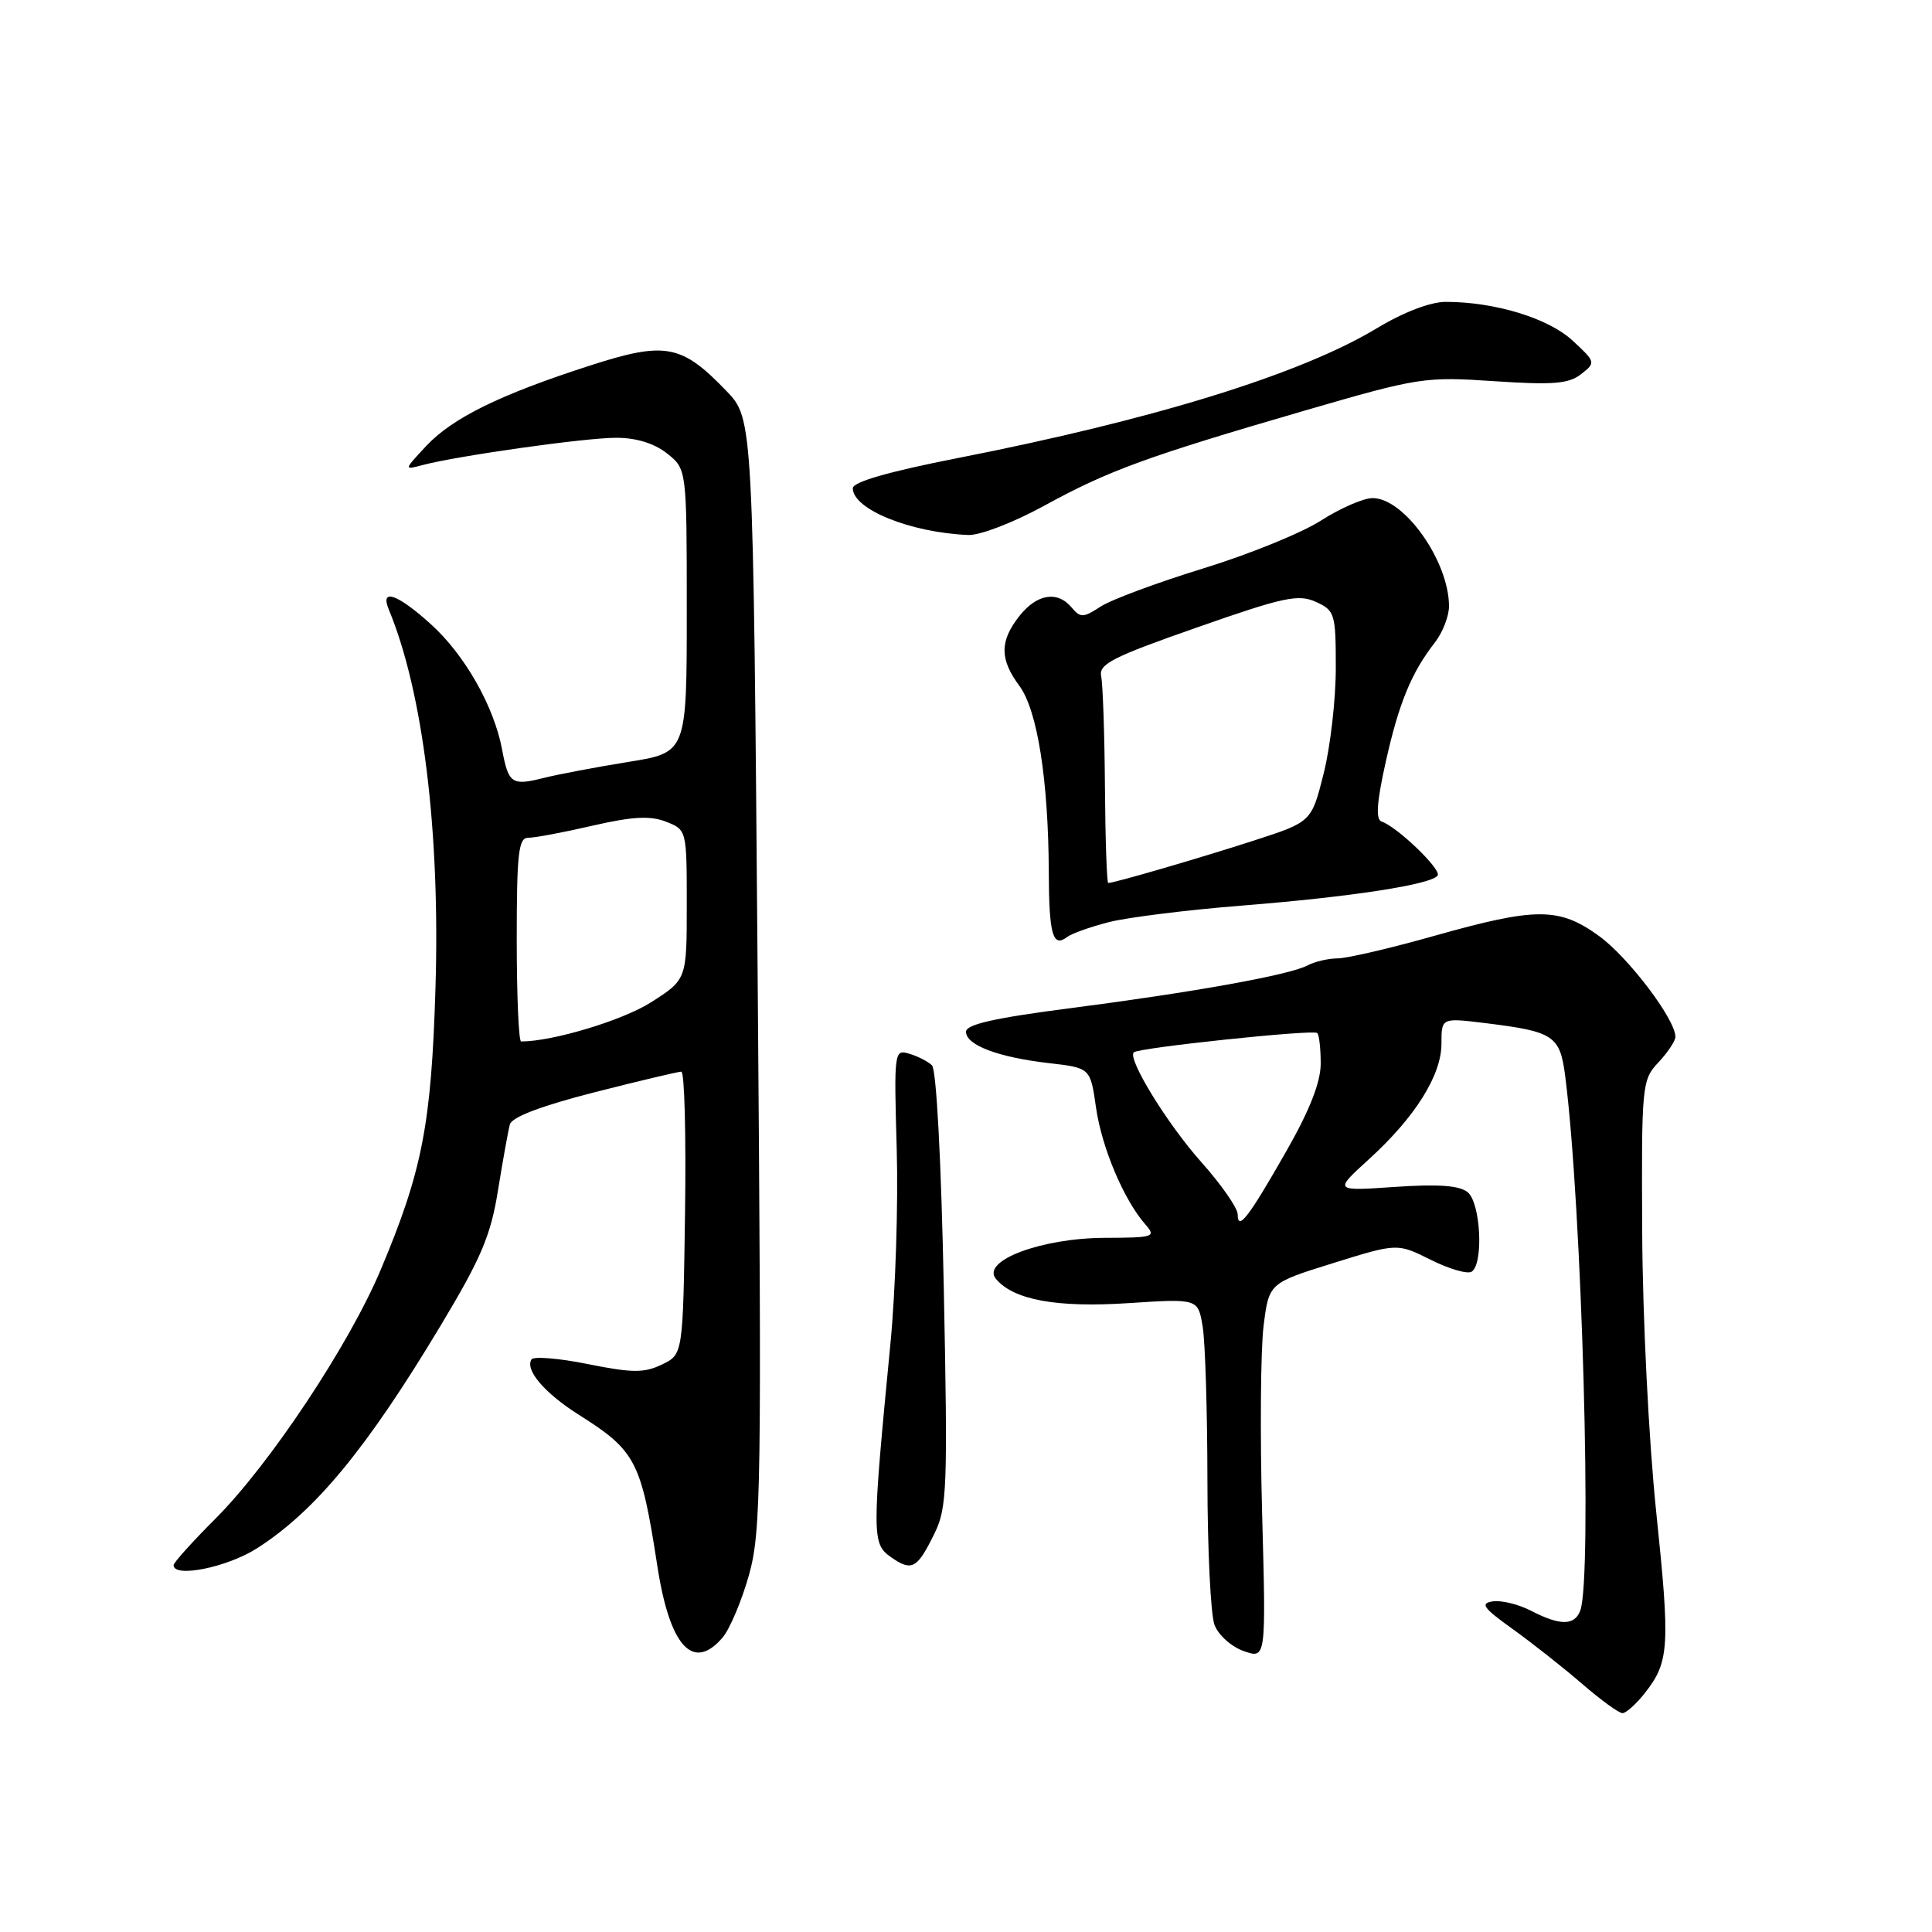 <?xml version="1.0" encoding="UTF-8" standalone="no"?>
<!DOCTYPE svg PUBLIC "-//W3C//DTD SVG 1.1//EN" "http://www.w3.org/Graphics/SVG/1.1/DTD/svg11.dtd" >
<svg xmlns="http://www.w3.org/2000/svg" xmlns:xlink="http://www.w3.org/1999/xlink" version="1.1" viewBox="0 0 256 256">
 <g >
 <path fill="currentColor"
d=" M 217.95 224.34 C 221.20 220.21 221.32 218.23 219.45 200.28 C 218.47 190.84 217.66 174.69 217.60 163.33 C 217.50 143.73 217.56 143.10 219.75 140.77 C 220.99 139.45 222.00 137.93 222.00 137.38 C 222.00 135.07 215.77 126.85 211.90 124.04 C 206.59 120.19 203.57 120.19 190.00 124.02 C 184.22 125.65 178.48 126.99 177.24 126.99 C 175.99 127.00 174.19 127.42 173.24 127.93 C 170.86 129.19 158.22 131.47 141.75 133.60 C 131.81 134.88 128.00 135.74 128.00 136.71 C 128.00 138.48 132.24 140.09 138.99 140.87 C 144.48 141.50 144.48 141.50 145.23 146.78 C 146.00 152.10 148.92 159.00 151.77 162.25 C 153.22 163.90 152.90 164.00 146.40 164.02 C 137.99 164.05 129.98 167.06 131.96 169.45 C 134.28 172.25 140.03 173.30 149.56 172.67 C 158.75 172.07 158.75 172.07 159.36 175.79 C 159.70 177.83 159.98 187.01 159.99 196.18 C 160.00 205.36 160.42 213.97 160.93 215.31 C 161.44 216.66 163.19 218.22 164.81 218.78 C 167.76 219.81 167.76 219.81 167.24 200.61 C 166.95 190.05 167.04 178.84 167.43 175.71 C 168.14 170.02 168.14 170.02 176.64 167.37 C 185.15 164.72 185.15 164.72 189.56 166.92 C 191.99 168.14 194.43 168.85 194.99 168.51 C 196.60 167.51 196.21 159.42 194.48 157.98 C 193.39 157.08 190.62 156.88 184.85 157.27 C 176.75 157.83 176.75 157.83 181.33 153.66 C 187.50 148.06 191.00 142.49 191.00 138.29 C 191.00 134.86 191.00 134.86 196.75 135.56 C 205.94 136.69 206.71 137.20 207.41 142.69 C 209.62 159.94 211.00 209.23 209.39 213.42 C 208.63 215.42 206.72 215.42 202.88 213.44 C 201.22 212.58 198.94 212.02 197.80 212.19 C 196.09 212.45 196.53 213.06 200.44 215.86 C 203.02 217.71 207.15 220.97 209.63 223.11 C 212.10 225.25 214.51 227.00 214.99 227.00 C 215.46 227.00 216.80 225.80 217.95 224.34 Z  M 95.74 216.99 C 96.69 215.88 98.26 212.17 99.23 208.74 C 100.86 202.95 100.94 197.20 100.39 129.00 C 99.80 55.50 99.80 55.50 96.26 51.81 C 90.30 45.61 88.17 45.21 78.14 48.45 C 66.24 52.29 59.95 55.38 56.46 59.11 C 53.50 62.29 53.50 62.29 56.00 61.62 C 60.69 60.39 77.49 58.01 81.62 58.01 C 84.27 58.00 86.66 58.73 88.37 60.07 C 91.00 62.15 91.00 62.15 91.00 80.93 C 91.00 99.72 91.00 99.72 83.25 100.96 C 78.99 101.65 73.97 102.60 72.09 103.07 C 67.81 104.15 67.38 103.86 66.53 99.32 C 65.46 93.59 61.57 86.74 57.07 82.69 C 52.67 78.71 50.33 77.89 51.51 80.75 C 56.06 91.69 58.34 110.24 57.70 131.00 C 57.15 149.02 55.95 155.18 50.43 168.29 C 46.26 178.20 35.73 194.05 28.55 201.23 C 25.50 204.28 23.00 207.06 23.00 207.39 C 23.00 209.12 30.11 207.68 34.05 205.16 C 41.77 200.23 48.58 191.98 58.38 175.66 C 63.76 166.71 65.03 163.72 65.99 157.71 C 66.63 153.74 67.34 149.82 67.56 148.99 C 67.84 148.01 71.74 146.53 78.75 144.74 C 84.67 143.23 89.86 142.00 90.28 142.00 C 90.70 142.00 90.92 150.43 90.77 160.74 C 90.50 179.47 90.50 179.47 87.70 180.81 C 85.36 181.94 83.78 181.93 77.91 180.75 C 74.06 179.97 70.69 179.70 70.42 180.13 C 69.55 181.54 72.17 184.60 76.69 187.46 C 84.27 192.25 84.95 193.57 87.10 207.50 C 88.74 218.16 91.83 221.56 95.74 216.99 Z  M 123.83 203.18 C 125.49 199.80 125.59 197.14 125.06 170.79 C 124.72 153.84 124.08 141.71 123.49 141.16 C 122.95 140.64 121.59 139.95 120.47 139.62 C 118.49 139.02 118.45 139.33 118.82 152.25 C 119.03 159.54 118.66 171.12 117.99 178.00 C 115.52 203.56 115.52 204.55 118.06 206.33 C 120.83 208.27 121.53 207.88 123.83 203.18 Z  M 147.00 122.17 C 149.47 121.55 157.35 120.57 164.50 120.00 C 179.05 118.85 189.76 117.19 190.50 116.00 C 191.00 115.19 185.12 109.54 183.07 108.86 C 182.27 108.59 182.42 106.34 183.61 100.99 C 185.35 93.18 187.01 89.13 190.14 85.12 C 191.16 83.80 192.00 81.65 192.00 80.33 C 192.00 74.38 186.08 66.00 181.88 66.00 C 180.67 66.00 177.59 67.34 175.03 68.98 C 172.48 70.62 165.43 73.48 159.37 75.34 C 153.30 77.21 147.21 79.47 145.81 80.39 C 143.55 81.87 143.15 81.88 142.02 80.52 C 140.13 78.24 137.40 78.68 135.07 81.63 C 132.45 84.97 132.45 87.34 135.08 90.89 C 137.46 94.12 138.92 103.35 138.97 115.58 C 139.00 123.87 139.50 125.61 141.41 124.15 C 142.01 123.69 144.53 122.80 147.00 122.17 Z  M 138.37 67.01 C 146.86 62.35 151.97 60.49 173.00 54.37 C 188.00 50.01 188.81 49.89 198.00 50.51 C 205.79 51.03 207.86 50.86 209.50 49.58 C 211.47 48.04 211.45 47.97 208.35 45.11 C 205.14 42.15 198.07 40.00 191.57 40.00 C 189.54 40.00 185.98 41.36 182.43 43.50 C 172.34 49.58 153.00 55.57 126.89 60.70 C 117.81 62.48 113.00 63.86 113.00 64.69 C 113.00 67.48 120.62 70.57 128.30 70.89 C 129.86 70.95 134.30 69.24 138.37 67.01 Z  M 164.00 160.90 C 164.00 160.07 161.82 156.95 159.15 153.95 C 154.66 148.91 149.37 140.30 150.23 139.44 C 150.84 138.83 174.05 136.38 174.54 136.88 C 174.80 137.13 175.00 138.96 175.00 140.94 C 175.00 143.38 173.54 147.12 170.46 152.51 C 165.43 161.34 164.00 163.20 164.00 160.90 Z  M 68.47 124.50 C 68.47 113.10 68.70 111.00 69.98 111.01 C 70.82 111.02 74.65 110.30 78.50 109.41 C 83.81 108.19 86.16 108.06 88.25 108.88 C 90.99 109.95 91.00 109.98 91.00 119.87 C 91.00 129.79 91.00 129.79 86.25 132.82 C 82.49 135.21 73.23 138.00 69.05 138.00 C 68.73 138.00 68.47 131.93 68.47 124.50 Z  M 146.41 104.25 C 146.36 97.24 146.13 90.65 145.91 89.61 C 145.56 88.00 147.43 87.05 158.61 83.14 C 170.09 79.11 172.04 78.70 174.36 79.75 C 176.88 80.90 177.00 81.31 177.00 88.52 C 177.00 92.68 176.28 98.97 175.39 102.50 C 173.78 108.91 173.78 108.91 166.14 111.38 C 159.04 113.68 147.64 117.00 146.85 117.00 C 146.66 117.00 146.46 111.26 146.41 104.25 Z "/>
</g>
</svg>